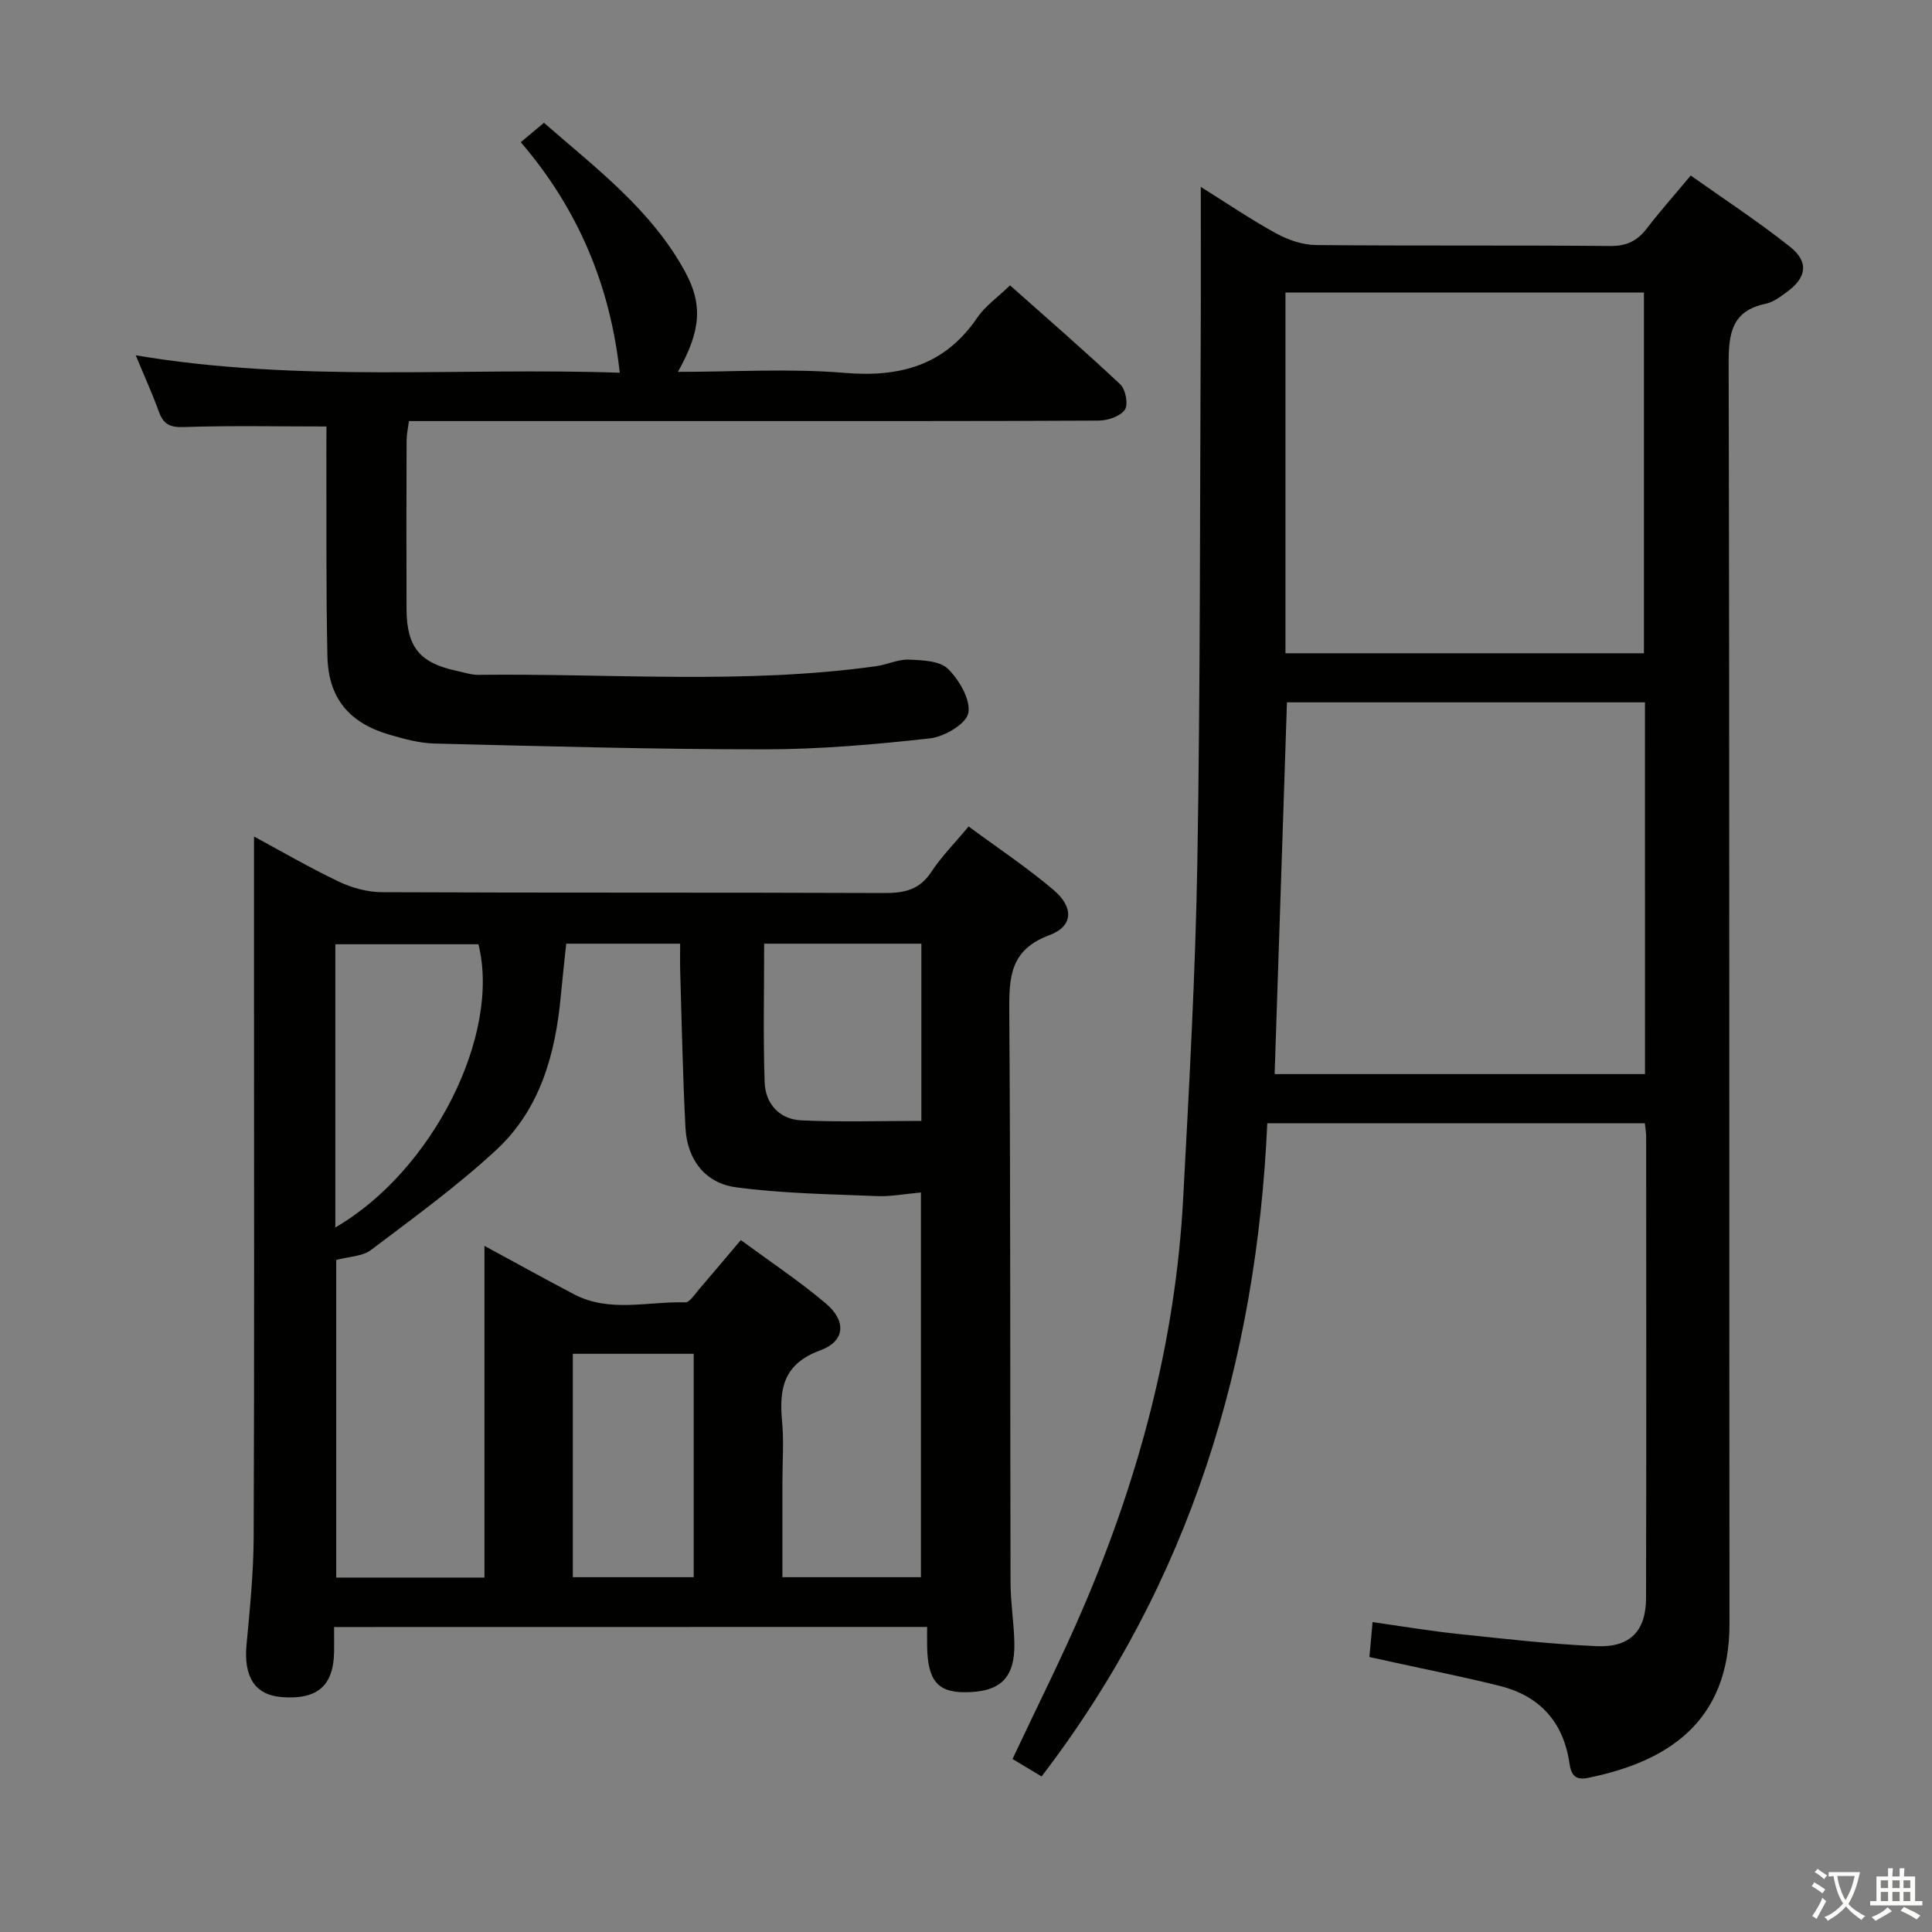 <svg enable-background="new 0 0 400 400" viewBox="0 0 400 400" xmlns="http://www.w3.org/2000/svg"><rect x="0" y="0" width="400" height="400" fill="#808080" stroke="none"/><path d="m377.9 391.2c-.2.3-.4.5-.6.8-.7-.6-1.4-1-2.2-1.5.2-.3.4-.5.5-.8.6.4 1.4.8 2.3 1.5zm-1.8 6.1c-.2-.2-.5-.4-.9-.6.4-.6.8-1.2 1.2-1.9s.7-1.3.9-1.9c.3.3.5.5.8.7-.7 1.3-1.4 2.6-2 3.7zm2.2-9c-.3.3-.5.5-.6.8-.6-.6-1.3-1.1-2-1.5.3-.3.5-.5.6-.7.6.5 1.3.9 2 1.4zm.3.2v-.9h2 4.5c-.3 1.3-.6 2.5-1 3.6s-.9 2.1-1.4 3c.4.5 1 1 1.6 1.4s1.2.8 1.9 1.1c-.3.2-.5.4-.8.8-.4-.3-1-.7-1.6-1.2s-1.2-1.1-1.6-1.6c-.5.6-1.1 1.1-1.7 1.6s-1.4.9-2.1 1.4c-.1-.3-.3-.5-.7-.8.6-.2 1.2-.5 1.9-1s1.4-1.1 2-1.8c-.5-.8-.9-1.6-1.2-2.5s-.6-2-.8-3.2c-.4.1-.7.1-1 .1zm2.5 2.7c.3 1 .7 1.7 1 2.2.3-.5.6-1.1 1-2s.6-1.9.9-3h-3.2-.4c.1.9.3 1.8.7 2.8z" fill="#fbfcfa"/><path d="m396.5 388.5v1.5 3.6h1.5v.9c-.4 0-1 0-1.7 0h-7.9c-.5 0-.9 0-1.2 0v-.9h1.3v-3.5c0-.7 0-1.2 0-1.6h2.4c0-.8 0-1.4 0-1.7h1c0 .3-.1.8-.1 1.7h1.5c0-.8 0-1.4 0-1.7h1c0 .3-.1.9-.1 1.7zm-8.2 9.2c-.2-.3-.5-.5-.8-.8.8-.3 1.4-.6 1.9-.9s1-.7 1.4-1.1c.3.3.6.5.9.8-1.6 1-2.8 1.6-3.4 2zm2.6-6.8v-1.6h-1.5v1.6zm0 2.7v-1.9h-1.5v1.9zm2.4-2.7v-1.6h-1.5v1.6zm0 2.7v-1.9h-1.5v1.9zm.2 2 .7-.8c.4.2.9.5 1.6.8s1.3.7 1.8 1c-.3.3-.5.5-.8.8-.4-.3-1.5-1-3.3-1.8zm2-4.7v-1.6h-1.4v1.6zm0 2.7v-1.9h-1.4v1.9z" fill="#fbfcfa"/><g fill="#010100"><path d="m283.52 343.07c.24-2.6.42-4.56.66-7.23 5.95.84 11.76 1.82 17.61 2.44 9.57 1.01 19.16 2.12 28.77 2.54 6.98.3 10.22-3.15 10.24-10 .07-31.83.03-63.65.02-95.48 0-.81-.15-1.62-.27-2.78-25.87 0-51.61 0-78.17 0-2.23 49.34-15.92 94.99-46.73 135.23-1.91-1.14-3.95-2.37-6.02-3.61 5.06-10.78 10.29-21.11 14.83-31.75 11.49-26.93 18.94-54.93 20.5-84.27 1.24-23.25 2.54-46.5 2.94-69.77.62-36.63.52-73.27.7-109.9.05-9.74.01-19.48.01-29.8 5.15 3.22 10.19 6.65 15.51 9.58 2.48 1.36 5.49 2.43 8.28 2.46 20.33.2 40.66.02 60.99.2 3.38.03 5.58-1.05 7.56-3.62 2.72-3.56 5.71-6.91 9.1-10.97 6.93 4.92 14 9.54 20.58 14.77 3.94 3.13 3.4 6.4-.71 9.37-1.34.96-2.78 2.08-4.33 2.4-7.01 1.47-7.71 6.06-7.69 12.36.2 86.98.09 173.97.17 260.95.02 20.52-13.07 28.61-29.29 31.9-2.5.51-3.47-.42-3.85-3.04-1.21-8.43-6.09-13.91-14.35-15.98-7.38-1.86-14.86-3.32-22.3-4.96-1.48-.34-2.92-.65-4.76-1.04zm57.05-197.66c-25.14 0-49.7 0-74.12 0-.86 25.85-1.7 51.36-2.55 76.97h76.68c-.01-25.85-.01-51.27-.01-76.97zm-74.43-10.16h74.22c0-25.17 0-49.99 0-74.69-25.02 0-49.57 0-74.22 0z"/><path d="m69.17 336.86c0 1.83.02 3.46 0 5.09-.1 7.1-3.47 10-10.89 9.41-5.5-.44-7.86-4.21-7.24-10.81.69-7.44 1.45-14.91 1.48-22.37.15-37.99.07-75.98.07-113.97 0-10.28 0-20.57 0-31.02 5.24 2.82 11.29 6.35 17.6 9.36 2.72 1.3 5.95 2.16 8.95 2.17 34.66.15 69.31.03 103.97.17 4.14.02 7.28-.67 9.71-4.37 2.08-3.17 4.81-5.91 7.72-9.41 5.99 4.43 12.05 8.45 17.56 13.12 4.27 3.62 4.13 7.54-.85 9.39-8.28 3.08-8.34 8.91-8.29 16.08.28 39.32.16 78.64.26 117.96.01 4.14.7 8.28.79 12.43.16 7.31-2.88 10.26-10.22 10.27-5.71.01-7.73-2.46-7.84-9.6-.02-1.15 0-2.31 0-3.92-40.95.02-81.61.02-122.78.02zm.44-76v65.76h30.69c0-22.95 0-45.6 0-68.68 6.34 3.43 12.41 6.81 18.55 10.03 7.39 3.87 15.33 1.44 23.02 1.67.91.03 1.94-1.64 2.8-2.63 2.89-3.35 5.73-6.75 8.71-10.27 6.15 4.53 12.12 8.5 17.57 13.1 4.32 3.64 4.07 7.83-1.11 9.73-7.63 2.8-8.56 7.92-7.92 14.71.39 4.13.07 8.32.07 12.48v19.78h28.68c0-26.64 0-52.89 0-79.65-3.29.29-6.24.87-9.16.75-9.74-.41-19.54-.53-29.17-1.83-6.36-.86-10.08-5.76-10.42-12.29-.57-10.78-.76-21.59-1.09-32.38-.06-1.92-.01-3.85-.01-5.76-8.38 0-15.97 0-23.59 0-.39 3.77-.79 7.23-1.11 10.7-1.1 12.05-4.25 23.52-13.31 31.94-8.11 7.53-17.16 14.09-26.01 20.78-1.75 1.33-4.5 1.34-7.19 2.06zm-.18-6.73c20.3-11.78 34.31-40.06 29.62-58.63-9.89 0-19.75 0-29.62 0zm49.17 26.16v46.25h25.02c0-15.61 0-30.82 0-46.25-8.42 0-16.51 0-25.02 0zm72.16-84.91c-10.96 0-21.53 0-32.55 0 0 9.77-.22 19.24.1 28.68.15 4.46 3.07 7.69 7.59 7.9 8.2.38 16.44.11 24.86.11 0-13 0-24.63 0-36.69z"/><path d="m67.59 88.3c-10.35 0-19.97-.21-29.57.12-2.9.1-4.2-.63-5.13-3.2-1.35-3.7-2.98-7.29-4.79-11.66 33.79 5.71 67.1 2.46 100.21 3.61-1.98-18.19-8.68-33.97-20.49-47.73 1.58-1.32 2.96-2.48 4.8-4.02 10.8 9.44 22.29 18.04 29.27 30.93 3.7 6.84 3.15 12.27-1.53 20.64 11.71 0 23.18-.74 34.51.21 11.54.96 20.74-1.56 27.47-11.44 1.65-2.42 4.22-4.2 6.78-6.68 7.56 6.73 15.34 13.46 22.82 20.5 1.11 1.04 1.7 4.2.95 5.25-.97 1.37-3.53 2.24-5.4 2.25-25.83.14-51.65.09-77.48.1-21.65 0-43.3 0-65.35 0-.18 1.48-.47 2.74-.48 4-.04 11.66-.06 23.33-.01 34.99.04 7.86 2.78 11.12 10.49 12.75 1.46.31 2.94.82 4.41.8 27.44-.32 54.94 2.02 82.31-1.79 2.29-.32 4.55-1.45 6.8-1.36 2.79.11 6.4.24 8.1 1.92 2.33 2.3 4.71 6.37 4.2 9.14-.42 2.23-4.96 4.91-7.92 5.24-11.38 1.27-22.85 2.27-34.28 2.27-22.8.01-45.6-.64-68.39-1.2-3.1-.08-6.24-.96-9.25-1.83-8.35-2.43-12.66-7.56-12.85-16.22-.31-14.16-.17-28.32-.22-42.48.01-1.94.02-3.88.02-5.11z"/></g></svg>